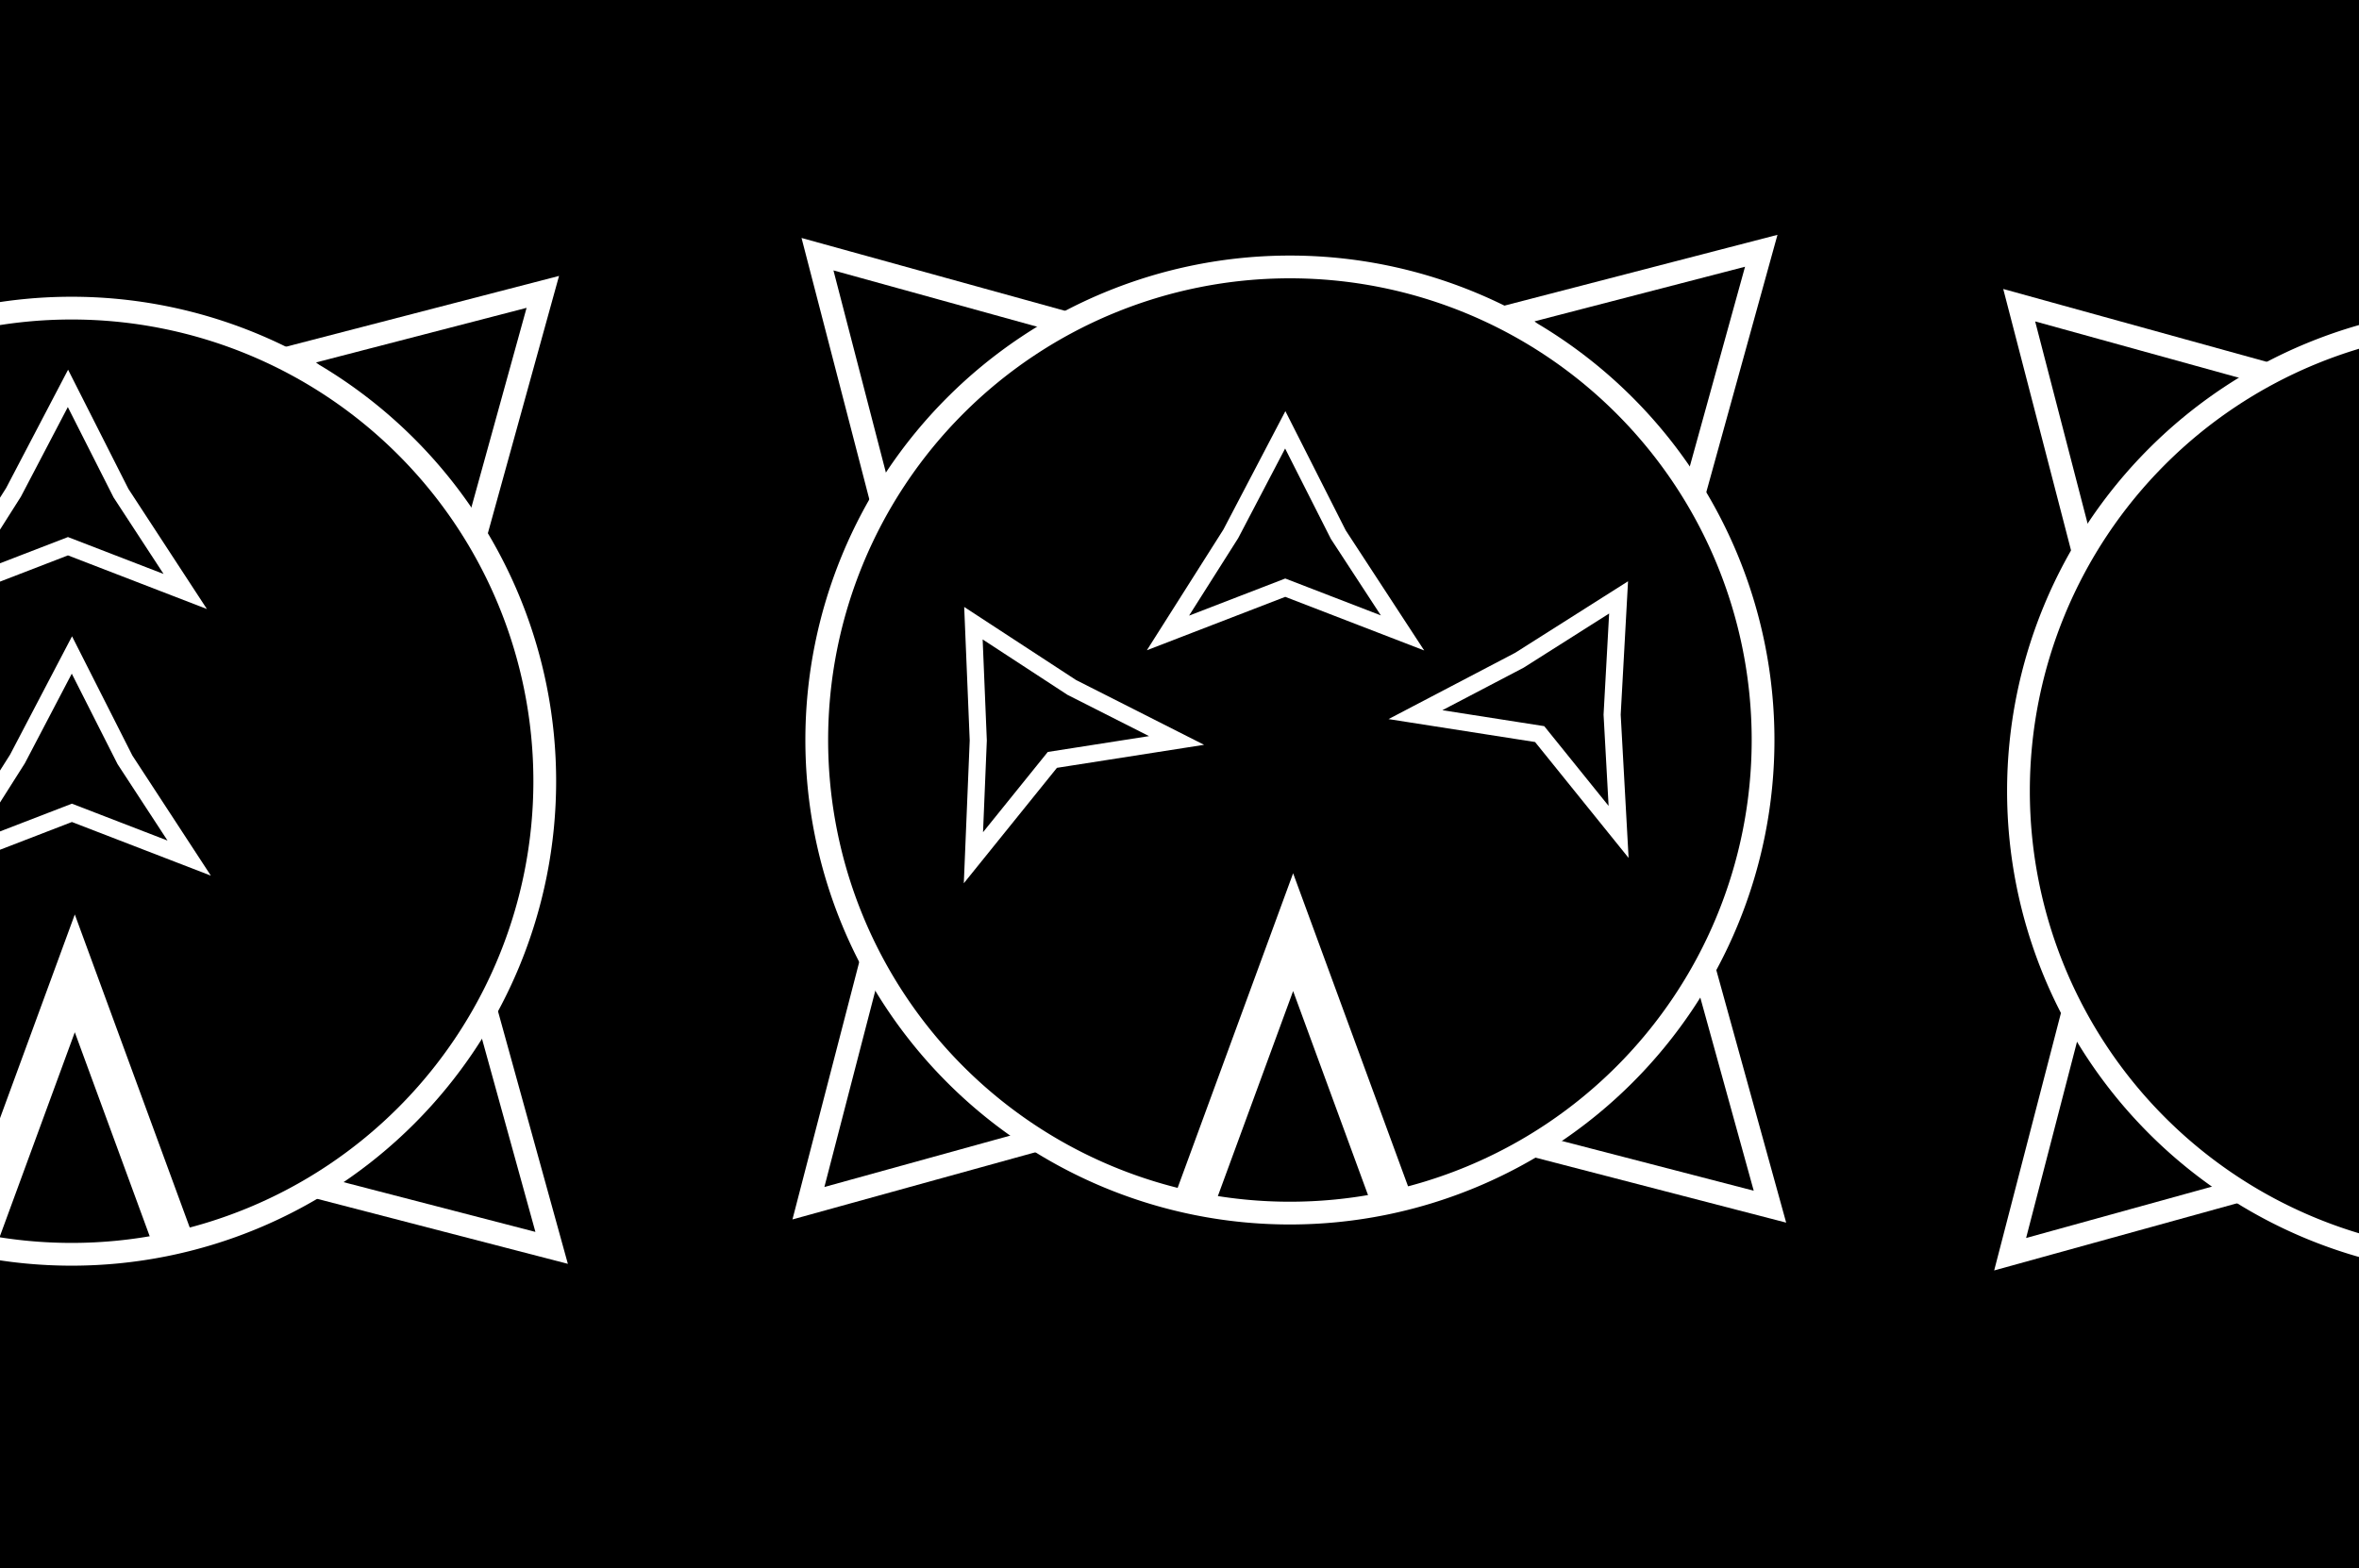<?xml version="1.0" encoding="UTF-8" standalone="no"?>
<!-- Created with Inkscape (http://www.inkscape.org/) -->

<svg
   xmlns:dc="http://purl.org/dc/elements/1.1/"
   xmlns:cc="http://creativecommons.org/ns#"
   xmlns:rdf="http://www.w3.org/1999/02/22-rdf-syntax-ns#"
   xmlns:svg="http://www.w3.org/2000/svg"
   xmlns="http://www.w3.org/2000/svg"
   xmlns:sodipodi="http://sodipodi.sourceforge.net/DTD/sodipodi-0.dtd"
   xmlns:inkscape="http://www.inkscape.org/namespaces/inkscape"
   width="207.291mm"
   height="137.827mm"
   viewBox="0 0 207.291 137.827"
   version="1.1"
   id="svg836"
   sodipodi:docname="SingleShot.svg"
   inkscape:version="0.92.5 (2060ec1f9f, 2020-04-08)">
  <rect x="0" y="0" width="207.291" height="137.827" fill="#808080" stroke="none"/>
  <defs
     id="defs830" />
  <sodipodi:namedview
     id="base"
     pagecolor="#ffffff"
     bordercolor="#666666"
     borderopacity="1.0"
     inkscape:pageopacity="0.0"
     inkscape:pageshadow="2"
     inkscape:zoom="0.49497475"
     inkscape:cx="391.95947"
     inkscape:cy="194.80752"
     inkscape:document-units="mm"
     inkscape:current-layer="layer1"
     showgrid="false"
     inkscape:snap-global="false"
     fit-margin-top="0"
     fit-margin-left="0"
     fit-margin-right="0"
     fit-margin-bottom="0"
     inkscape:window-width="1920"
     inkscape:window-height="1017"
     inkscape:window-x="-8"
     inkscape:window-y="-8"
     inkscape:window-maximized="1" />
  <g
     inkscape:groupmode="layer"
     id="layer2"
     inkscape:label="temp"
     sodipodi:insensitive="true">
    <rect
       transform="translate(26.324,11.882)"
       style="opacity:1;fill:#000000;fill-opacity:1;stroke:#f3ffff;stroke-width:2;stroke-miterlimit:4;stroke-dasharray:none;stroke-dashoffset:0;stroke-opacity:1"
       id="rect2059"
       width="313.72"
       height="192.768"
       x="-69.792"
       y="-21.087" />
  </g>
  <g
     inkscape:label="Layer 1"
     inkscape:groupmode="layer"
     id="layer1"
     transform="translate(26.324,11.882)">
    <g
       id="g2086"
       transform="translate(-95.25,-0.756)">
      <g
         transform="rotate(135,75.306,56.924)"
         id="g2074">
        <path
           sodipodi:type="star"
           style="opacity:1;fill:none;fill-opacity:1;stroke:#ffffff;stroke-width:2;stroke-miterlimit:4;stroke-dasharray:none;stroke-dashoffset:0;stroke-opacity:1"
           id="path2012"
           sodipodi:sides="3"
           sodipodi:cx="-75.076515"
           sodipodi:cy="-10.760399"
           sodipodi:r1="6.5166645"
           sodipodi:r2="13.033329"
           sodipodi:arg1="0.51554901"
           sodipodi:arg2="1.5627466"
           inkscape:flatsided="false"
           inkscape:rounded="0"
           inkscape:randomized="0"
           d="m -69.407,-7.548 -5.565,9.82 -5.722,-9.729 -5.722,-9.729 11.287,-0.091 11.287,-0.091 z"
           inkscape:transform-center-x="0.052457359"
           inkscape:transform-center-y="2.6945026"
           transform="scale(-1)" />
        <path
           sodipodi:type="star"
           style="opacity:1;fill:none;fill-opacity:1;stroke:#ffffff;stroke-width:2;stroke-miterlimit:4;stroke-dasharray:none;stroke-dashoffset:0;stroke-opacity:1"
           id="path2012-6"
           sodipodi:sides="3"
           sodipodi:cx="-99.766312"
           sodipodi:cy="-20.872913"
           sodipodi:r1="6.5166645"
           sodipodi:r2="13.033329"
           sodipodi:arg1="0.51554901"
           sodipodi:arg2="1.5627466"
           inkscape:flatsided="false"
           inkscape:rounded="0"
           inkscape:randomized="0"
           d="m -94.097,-17.66 -5.565,9.82 -5.722,-9.729 -5.722,-9.729 11.287,-0.091 11.287,-0.091 z"
           inkscape:transform-center-x="2.6945025"
           inkscape:transform-center-y="-0.052457574"
           transform="rotate(-90,50.184,-92.158)" />
        <path
           sodipodi:type="star"
           style="opacity:1;fill:none;fill-opacity:1;stroke:#ffffff;stroke-width:2;stroke-miterlimit:4;stroke-dasharray:none;stroke-dashoffset:0;stroke-opacity:1"
           id="path2012-6-3"
           sodipodi:sides="3"
           sodipodi:cx="-99.766312"
           sodipodi:cy="-20.872913"
           sodipodi:r1="6.5166645"
           sodipodi:r2="13.033329"
           sodipodi:arg1="0.51554901"
           sodipodi:arg2="1.5627466"
           inkscape:flatsided="false"
           inkscape:rounded="0"
           inkscape:randomized="0"
           d="m -94.097,-17.66 -5.565,9.82 -5.722,-9.729 -5.722,-9.729 11.287,-0.091 11.287,-0.091 z"
           inkscape:transform-center-x="-2.6945018"
           inkscape:transform-center-y="-0.052457574"
           transform="matrix(0,-1,-1,0,8.27,-41.975)" />
        <path
           sodipodi:type="star"
           style="opacity:1;fill:none;fill-opacity:1;stroke:#ffffff;stroke-width:2;stroke-miterlimit:4;stroke-dasharray:none;stroke-dashoffset:0;stroke-opacity:1"
           id="path2012-4"
           sodipodi:sides="3"
           sodipodi:cx="-75.076515"
           sodipodi:cy="103.0868"
           sodipodi:r1="6.5166645"
           sodipodi:r2="13.033329"
           sodipodi:arg1="0.51554901"
           sodipodi:arg2="1.5627466"
           inkscape:flatsided="false"
           inkscape:rounded="0"
           inkscape:randomized="0"
           d="m -69.407,106.3 -5.565,9.82 -5.722,-9.729 -5.722,-9.729 11.287,-0.091 11.287,-0.091 z"
           inkscape:transform-center-x="0.052466443"
           inkscape:transform-center-y="-2.6945029"
           transform="scale(-1,1)" />
      </g>
      <g
         id="g2068">
        <path
           style="opacity:1;fill:#000000;fill-opacity:1;stroke:#ffffff;stroke-width:2;stroke-miterlimit:4;stroke-dasharray:none;stroke-dashoffset:0;stroke-opacity:1"
           d="M 75.217,15.954 A 41.578,41.578 0 0 0 33.639,57.532 41.578,41.578 0 0 0 75.217,99.11 41.578,41.578 0 0 0 116.795,57.532 41.578,41.578 0 0 0 75.217,15.954 Z"
           id="path1426"
           inkscape:connector-curvature="0" />
        <path
           style="opacity:1;fill:none;fill-opacity:1;stroke:#ffffff;stroke-width:1.503;stroke-miterlimit:4;stroke-dasharray:none;stroke-dashoffset:0;stroke-opacity:1"
           d="m 75.244,46.439 -4.784,9.139 -5.522,8.712 10.306,-3.978 10.306,3.978 -5.645,-8.641 z"
           id="path816"
           inkscape:connector-curvature="0"
           sodipodi:nodetypes="ccccccc" />
        <path
           style="opacity:1;fill:none;fill-opacity:1;stroke:#ffffff;stroke-width:3.567;stroke-miterlimit:4;stroke-dasharray:none;stroke-dashoffset:0;stroke-opacity:1"
           d="M 84.156,98.004 75.499,74.419 66.685,98.433"
           id="path815"
           inkscape:connector-curvature="0"
           sodipodi:nodetypes="ccc" />
        <path
           style="opacity:1;fill:none;fill-opacity:1;stroke:#ffffff;stroke-width:1.503;stroke-miterlimit:4;stroke-dasharray:none;stroke-dashoffset:0;stroke-opacity:1"
           d="m 74.897,23.007 -4.784,9.139 -5.522,8.712 10.306,-3.978 10.306,3.978 -5.645,-8.641 z"
           id="path816-6"
           inkscape:connector-curvature="0"
           sodipodi:nodetypes="ccccccc" />
      </g>
    </g>
    <path
       sodipodi:type="star"
       style="opacity:1;fill:none;fill-opacity:1;stroke:#ffffff;stroke-width:2;stroke-miterlimit:4;stroke-dasharray:none;stroke-dashoffset:0;stroke-opacity:1"
       id="path2012-2"
       sodipodi:sides="3"
       sodipodi:cx="-75.076515"
       sodipodi:cy="-10.760399"
       sodipodi:r1="6.5166645"
       sodipodi:r2="13.033329"
       sodipodi:arg1="0.51554901"
       sodipodi:arg2="1.5627466"
       inkscape:flatsided="false"
       inkscape:rounded="0"
       inkscape:randomized="0"
       d="m -69.407,-7.548 -5.565,9.82 -5.722,-9.729 -5.722,-9.729 11.287,-0.091 11.287,-0.091 z"
       inkscape:transform-center-x="0.052457359"
       inkscape:transform-center-y="2.6945026"
       transform="rotate(-45,138.046,-198.244)" />
    <path
       sodipodi:type="star"
       style="opacity:1;fill:none;fill-opacity:1;stroke:#ffffff;stroke-width:2;stroke-miterlimit:4;stroke-dasharray:none;stroke-dashoffset:0;stroke-opacity:1"
       id="path2012-6-9"
       sodipodi:sides="3"
       sodipodi:cx="-99.766312"
       sodipodi:cy="-20.872913"
       sodipodi:r1="6.5166645"
       sodipodi:r2="13.033329"
       sodipodi:arg1="0.51554901"
       sodipodi:arg2="1.5627466"
       inkscape:flatsided="false"
       inkscape:rounded="0"
       inkscape:randomized="0"
       d="m -94.097,-17.66 -5.565,9.82 -5.722,-9.729 -5.722,-9.729 11.287,-0.091 11.287,-0.091 z"
       inkscape:transform-center-x="2.6945025"
       inkscape:transform-center-y="-0.052457574"
       transform="rotate(45,-150.243,217.29)" />
    <path
       sodipodi:type="star"
       style="opacity:1;fill:none;fill-opacity:1;stroke:#ffffff;stroke-width:2;stroke-miterlimit:4;stroke-dasharray:none;stroke-dashoffset:0;stroke-opacity:1"
       id="path2012-6-3-2"
       sodipodi:sides="3"
       sodipodi:cx="-99.766312"
       sodipodi:cy="-20.872913"
       sodipodi:r1="6.5166645"
       sodipodi:r2="13.033329"
       sodipodi:arg1="0.51554901"
       sodipodi:arg2="1.5627466"
       inkscape:flatsided="false"
       inkscape:rounded="0"
       inkscape:randomized="0"
       d="m -94.097,-17.66 -5.565,9.82 -5.722,-9.729 -5.722,-9.729 11.287,-0.091 11.287,-0.091 z"
       inkscape:transform-center-x="-2.6945018"
       inkscape:transform-center-y="-0.052457574"
       transform="matrix(0.707,0.707,0.707,-0.707,204.446,75.077)" />
    <path
       sodipodi:type="star"
       style="opacity:1;fill:none;fill-opacity:1;stroke:#ffffff;stroke-width:2;stroke-miterlimit:4;stroke-dasharray:none;stroke-dashoffset:0;stroke-opacity:1"
       id="path2012-4-2"
       sodipodi:sides="3"
       sodipodi:cx="-75.076515"
       sodipodi:cy="103.0868"
       sodipodi:r1="6.5166645"
       sodipodi:r2="13.033329"
       sodipodi:arg1="0.51554901"
       sodipodi:arg2="1.5627466"
       inkscape:flatsided="false"
       inkscape:rounded="0"
       inkscape:randomized="0"
       d="m -69.407,106.3 -5.565,9.82 -5.722,-9.729 -5.722,-9.729 11.287,-0.091 11.287,-0.091 z"
       inkscape:transform-center-x="0.052466443"
       inkscape:transform-center-y="-2.6945029"
       transform="matrix(0.707,-0.707,-0.707,-0.707,180.613,39.549)" />
    <path
       style="opacity:1;fill:#000000;fill-opacity:1;stroke:#ffffff;stroke-width:2;stroke-miterlimit:4;stroke-dasharray:none;stroke-dashoffset:0;stroke-opacity:1"
       d="M 87.024,11.578 A 41.578,41.578 0 0 0 45.446,53.156 41.578,41.578 0 0 0 87.024,94.734 41.578,41.578 0 0 0 128.601,53.156 41.578,41.578 0 0 0 87.024,11.578 Z"
       id="path1426-3"
       inkscape:connector-curvature="0" />
    <path
       style="opacity:1;fill:none;fill-opacity:1;stroke:#ffffff;stroke-width:1.503;stroke-miterlimit:4;stroke-dasharray:none;stroke-dashoffset:0;stroke-opacity:1"
       d="m 86.614,25.894 -4.784,9.139 -5.522,8.712 10.306,-3.978 10.306,3.978 -5.645,-8.641 z"
       id="path816-4"
       inkscape:connector-curvature="0"
       sodipodi:nodetypes="ccccccc" />
    <path
       style="opacity:1;fill:none;fill-opacity:1;stroke:#ffffff;stroke-width:3.567;stroke-miterlimit:4;stroke-dasharray:none;stroke-dashoffset:0;stroke-opacity:1"
       d="M 95.962,93.628 87.306,70.043 78.492,94.057"
       id="path815-6"
       inkscape:connector-curvature="0"
       sodipodi:nodetypes="ccc" />
    <path
       style="opacity:1;fill:none;fill-opacity:1;stroke:#ffffff;stroke-width:1.503;stroke-miterlimit:4;stroke-dasharray:none;stroke-dashoffset:0;stroke-opacity:1"
       d="m 59.213,42.889 0.426,10.306 -0.426,10.306 6.936,-8.598 10.914,-1.708 -9.209,-4.661 z"
       id="path816-6-4"
       inkscape:connector-curvature="0"
       sodipodi:nodetypes="ccccccc" />
    <path
       style="opacity:1;fill:none;fill-opacity:1;stroke:#ffffff;stroke-width:1.503;stroke-miterlimit:4;stroke-dasharray:none;stroke-dashoffset:0;stroke-opacity:1"
       d="m 115.905,40.621 -8.712,5.522 -9.138,4.784 10.914,1.708 6.937,8.598 -0.568,-10.306 z"
       id="path816-6-4-4"
       inkscape:connector-curvature="0"
       sodipodi:nodetypes="ccccccc" />
    <path
       sodipodi:type="star"
       style="opacity:1;fill:none;fill-opacity:1;stroke:#ffffff;stroke-width:2;stroke-miterlimit:4;stroke-dasharray:none;stroke-dashoffset:0;stroke-opacity:1"
       id="path2012-9"
       sodipodi:sides="3"
       sodipodi:cx="-75.076515"
       sodipodi:cy="-10.760399"
       sodipodi:r1="6.5166645"
       sodipodi:r2="13.033329"
       sodipodi:arg1="0.51554901"
       sodipodi:arg2="1.5627466"
       inkscape:flatsided="false"
       inkscape:rounded="0"
       inkscape:randomized="0"
       d="m -69.407,-7.548 -5.565,9.82 -5.722,-9.729 -5.722,-9.729 11.287,-0.091 11.287,-0.091 z"
       inkscape:transform-center-x="0.052457359"
       inkscape:transform-center-y="2.6945026"
       transform="rotate(-45,196.256,-323.47)" />
    <path
       sodipodi:type="star"
       style="opacity:1;fill:none;fill-opacity:1;stroke:#ffffff;stroke-width:2;stroke-miterlimit:4;stroke-dasharray:none;stroke-dashoffset:0;stroke-opacity:1"
       id="path2012-6-2"
       sodipodi:sides="3"
       sodipodi:cx="-99.766312"
       sodipodi:cy="-20.872913"
       sodipodi:r1="6.5166645"
       sodipodi:r2="13.033329"
       sodipodi:arg1="0.51554901"
       sodipodi:arg2="1.5627466"
       inkscape:flatsided="false"
       inkscape:rounded="0"
       inkscape:randomized="0"
       d="m -94.097,-17.66 -5.565,9.82 -5.722,-9.729 -5.722,-9.729 11.287,-0.091 11.287,-0.091 z"
       inkscape:transform-center-x="2.6945025"
       inkscape:transform-center-y="-0.052457574"
       transform="rotate(45,-102.855,346.999)" />
    <path
       sodipodi:type="star"
       style="opacity:1;fill:none;fill-opacity:1;stroke:#ffffff;stroke-width:2;stroke-miterlimit:4;stroke-dasharray:none;stroke-dashoffset:0;stroke-opacity:1"
       id="path2012-6-3-1"
       sodipodi:sides="3"
       sodipodi:cx="-99.766312"
       sodipodi:cy="-20.872913"
       sodipodi:r1="6.5166645"
       sodipodi:r2="13.033329"
       sodipodi:arg1="0.51554901"
       sodipodi:arg2="1.5627466"
       inkscape:flatsided="false"
       inkscape:rounded="0"
       inkscape:randomized="0"
       d="m -94.097,-17.66 -5.565,9.82 -5.722,-9.729 -5.722,-9.729 11.287,-0.091 11.287,-0.091 z"
       inkscape:transform-center-x="-2.6945018"
       inkscape:transform-center-y="-0.052457574"
       transform="matrix(0.707,0.707,0.707,-0.707,310.043,79.56)" />
    <path
       sodipodi:type="star"
       style="opacity:1;fill:none;fill-opacity:1;stroke:#ffffff;stroke-width:2;stroke-miterlimit:4;stroke-dasharray:none;stroke-dashoffset:0;stroke-opacity:1"
       id="path2012-4-6"
       sodipodi:sides="3"
       sodipodi:cx="-75.076515"
       sodipodi:cy="103.0868"
       sodipodi:r1="6.5166645"
       sodipodi:r2="13.033329"
       sodipodi:arg1="0.51554901"
       sodipodi:arg2="1.5627466"
       inkscape:flatsided="false"
       inkscape:rounded="0"
       inkscape:randomized="0"
       d="m -69.407,106.3 -5.565,9.82 -5.722,-9.729 -5.722,-9.729 11.287,-0.091 11.287,-0.091 z"
       inkscape:transform-center-x="0.052466443"
       inkscape:transform-center-y="-2.6945029"
       transform="matrix(0.707,-0.707,-0.707,-0.707,286.21,44.032)" />
    <path
       style="opacity:1;fill:#000000;fill-opacity:1;stroke:#ffffff;stroke-width:2;stroke-miterlimit:4;stroke-dasharray:none;stroke-dashoffset:0;stroke-opacity:1"
       d="M 192.621,16.061 A 41.578,41.578 0 0 0 151.043,57.638 41.578,41.578 0 0 0 192.621,99.216 41.578,41.578 0 0 0 234.199,57.638 41.578,41.578 0 0 0 192.621,16.061 Z"
       id="path1426-2"
       inkscape:connector-curvature="0" />
    <path
       style="opacity:1;fill:none;fill-opacity:1;stroke:#ffffff;stroke-width:3.567;stroke-miterlimit:4;stroke-dasharray:none;stroke-dashoffset:0;stroke-opacity:1"
       d="m 201.56,98.11 -8.657,-23.585 -8.814,24.014"
       id="path815-0"
       inkscape:connector-curvature="0"
       sodipodi:nodetypes="ccc" />
    <path
       style="opacity:1;fill:#ffffff;fill-opacity:1;stroke:none;stroke-width:0.429;stroke-miterlimit:4;stroke-dasharray:none;stroke-dashoffset:0;stroke-opacity:1"
       d="M 188.697,67.537 V 84.416 l 4.267,-5.61 4.173,5.61 V 67.537 l -4.23,-5.61 z"
       id="rect815"
       inkscape:connector-curvature="0"
       sodipodi:nodetypes="ccccccc" />
    <path
       style="opacity:1;fill:#ffffff;fill-opacity:1;stroke:none;stroke-width:0.429;stroke-miterlimit:4;stroke-dasharray:none;stroke-dashoffset:0;stroke-opacity:1"
       d="m 188.639,49.07 v 16.88 l 4.267,-5.61 4.173,5.61 V 49.07 l -4.23,-5.61 z"
       id="rect815-1"
       inkscape:connector-curvature="0"
       sodipodi:nodetypes="ccccccc" />
    <path
       style="opacity:1;fill:#ffffff;fill-opacity:1;stroke:none;stroke-width:0.429;stroke-miterlimit:4;stroke-dasharray:none;stroke-dashoffset:0;stroke-opacity:1"
       d="m 188.582,30.603 v 16.88 l 4.267,-5.61 4.173,5.61 V 30.603 l -4.23,-5.61 z"
       id="rect815-1-7"
       inkscape:connector-curvature="0"
       sodipodi:nodetypes="ccccccc" />
  </g>
</svg>

